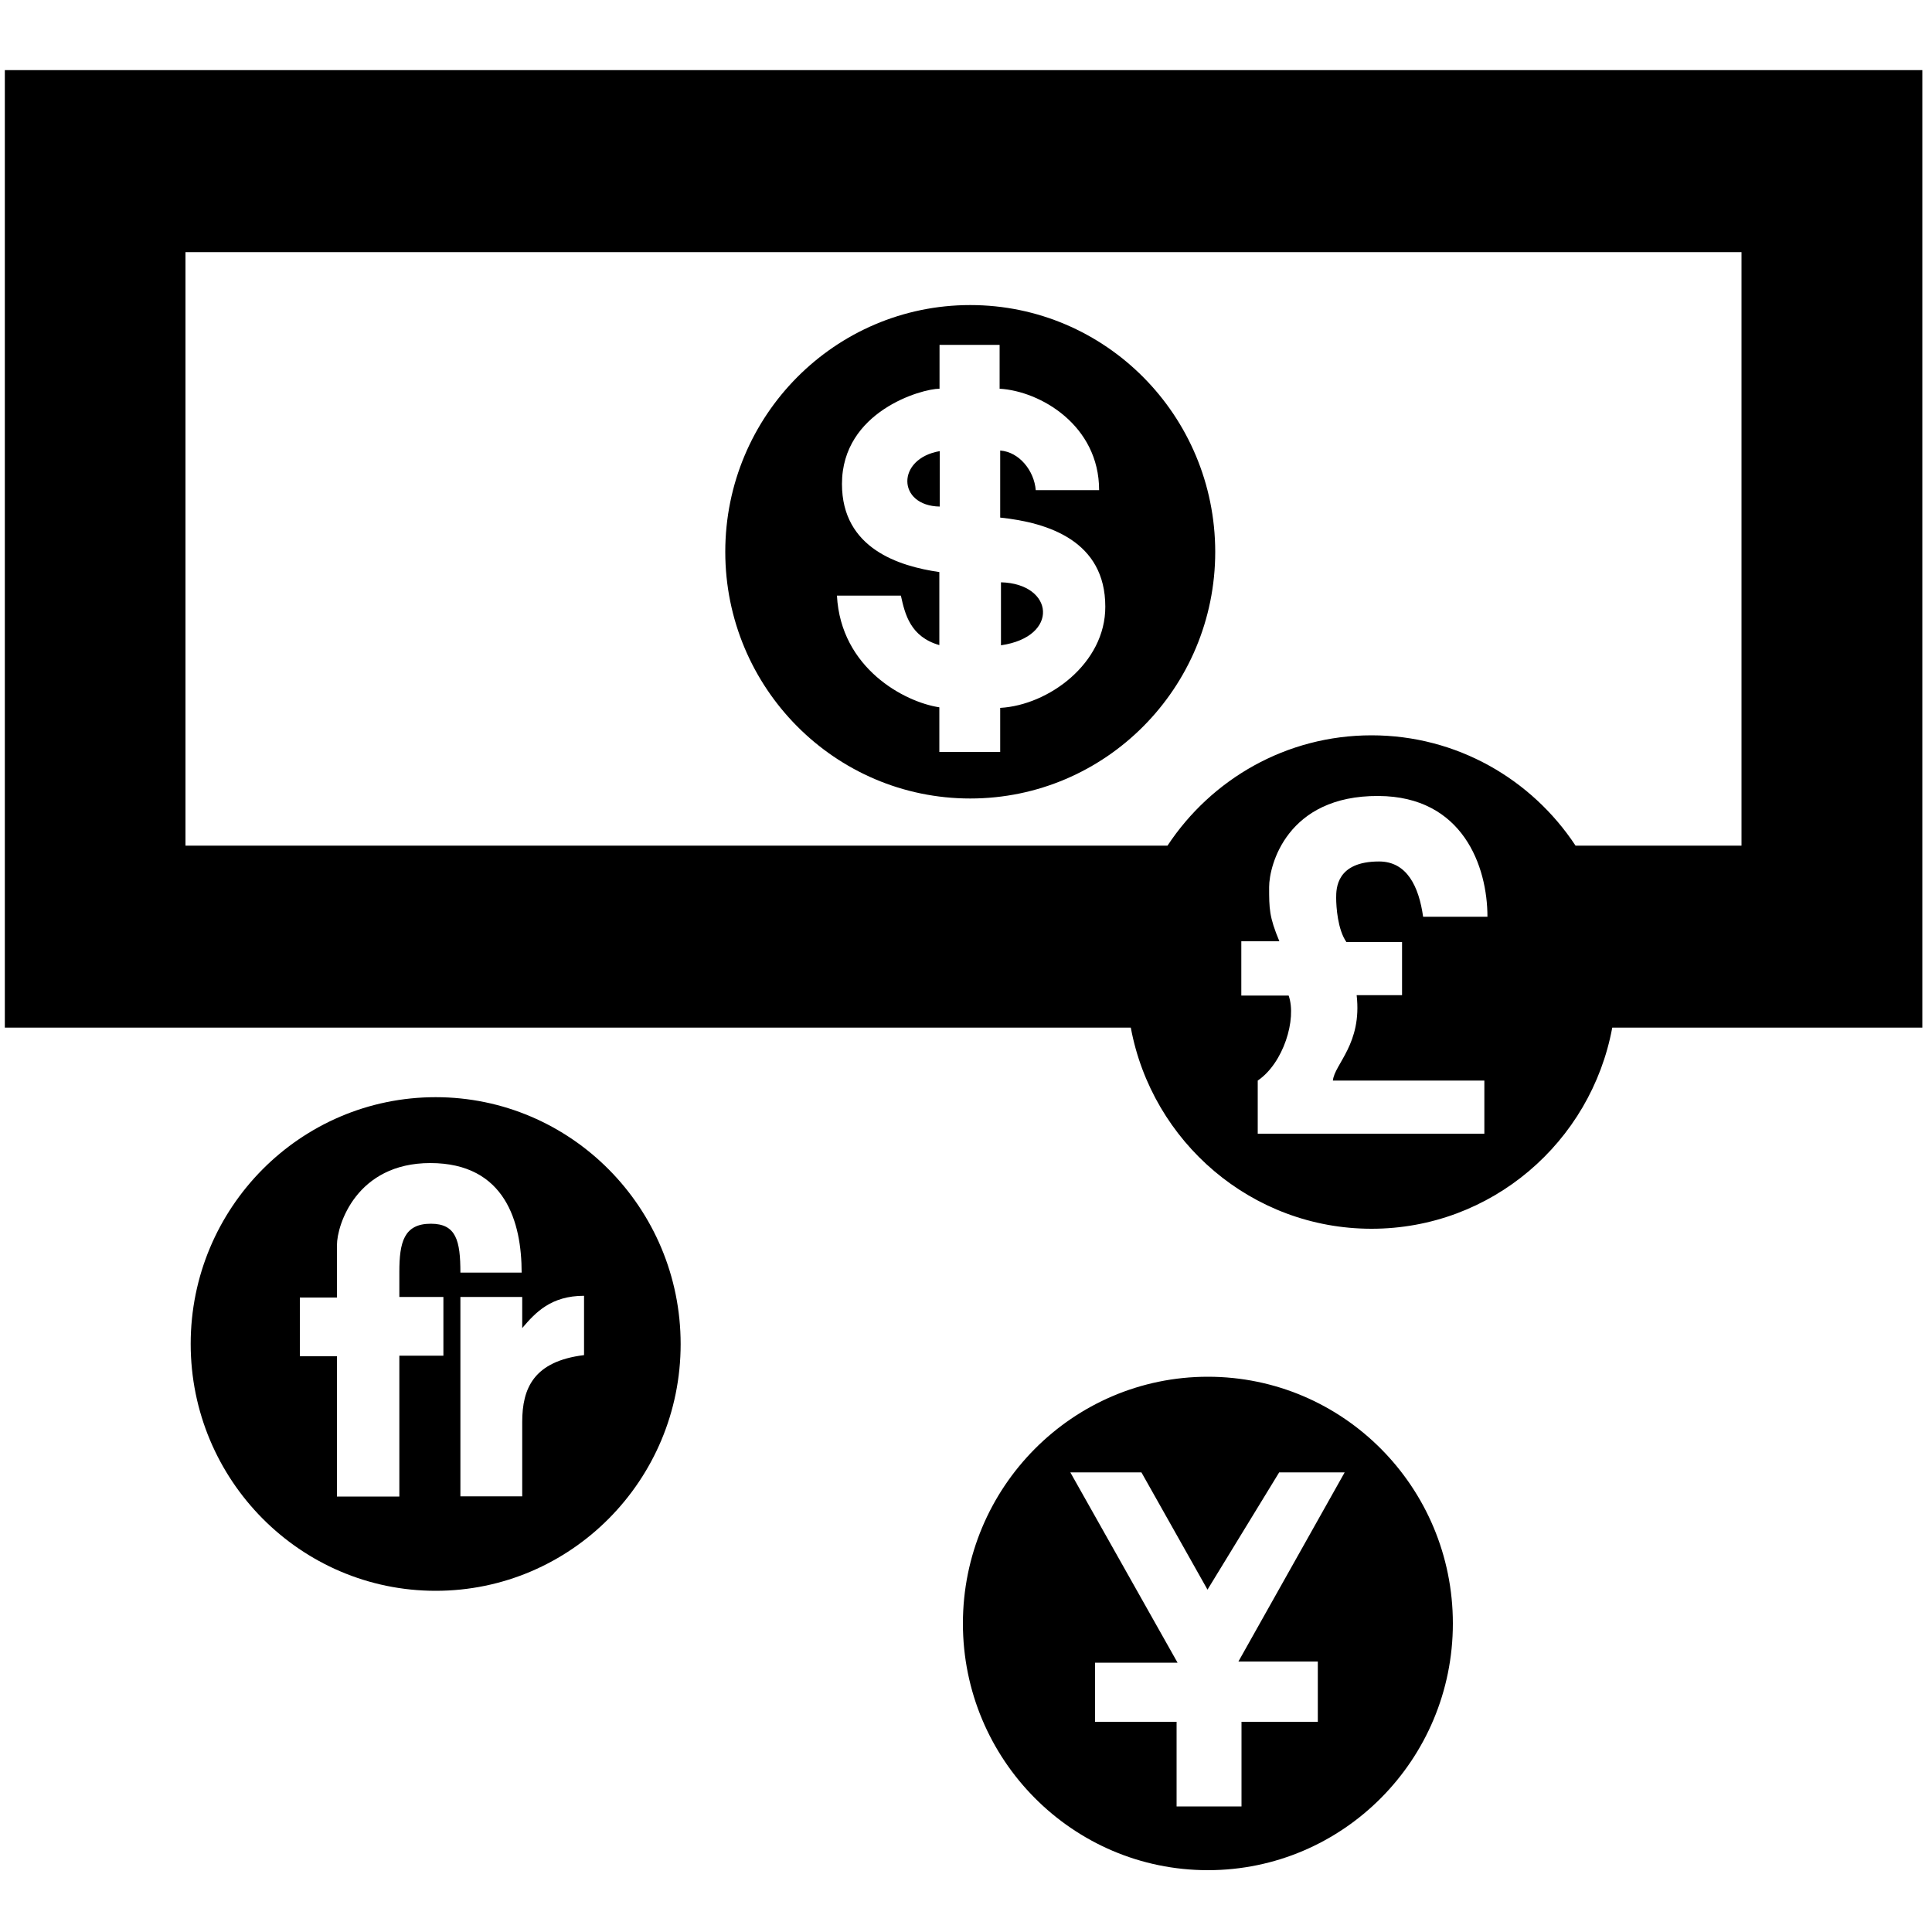 <?xml version="1.0" standalone="no"?>
<!--Created with Sketsa SVG Editor (http://www.kiyut.com)-->
<?xml-stylesheet type="text/css" href="..\travel.css" ?>
<svg contentScriptType="text/ecmascript" width="100.0px" xmlns:xlink="http://www.w3.org/1999/xlink" baseProfile="full"
    zoomAndPan="magnify" contentStyleType="text/css" height="100.0px" preserveAspectRatio="xMidYMid meet" xmlns="http://www.w3.org/2000/svg"
    version="1.0">
    <path d="M 51.81 30.14 l -0.0 3.26 C 54.86 32.96 54.56 30.21 51.81 30.14 z M 48.64 26.22 V 23.35 C 46.38 23.74 46.43 
        26.18 48.64 26.22 z M 50.22 15.79 c -7.0 0.0 -12.68 5.72 -12.68 12.77 c 0.0 7.05 5.68 12.77 12.68 12.77 c 7.0 
        0.0 12.68 -5.72 12.68 -12.77 C 62.89 21.5 57.22 15.79 50.22 15.79 z M 51.77 36.64 v 2.28 h -3.15 v -2.31 c -1.8 
        -0.27 -5.1 -2.02 -5.3 -5.78 h 3.31 c 0.21 0.96 0.49 2.13 1.99 2.56 l -0.0 -3.78 c -2.07 -0.3 -5.04 -1.21 -5.04 
        -4.56 c 0.0 -3.76 4.13 -4.93 5.05 -4.93 v -2.27 h 3.11 v 2.27 c 2.1 0.12 5.15 1.89 5.15 5.25 h -3.28 c -0.08 
        -1.0 -0.85 -1.98 -1.84 -2.05 v 3.47 c 2.5 0.26 5.44 1.22 5.44 4.61 C 57.22 34.34 54.27 36.5 51.77 36.64 z M 
        62.52 71.26 c -7.0 0.0 -12.68 5.72 -12.68 12.77 c 0.0 7.05 5.68 12.77 12.68 12.77 s 12.68 -5.72 12.68 -12.77 C 
        75.2 76.98 69.53 71.26 62.52 71.26 z M 68.21 86.0 v 3.12 h -3.95 v 4.38 h -3.36 v -4.38 h -4.22 v -3.06 h 4.27 l 
        -5.55 -9.85 h 3.68 l 3.42 6.07 l 3.71 -6.07 h 3.39 l -5.5 9.79 H 68.21 z M 22.55 56.79 c -7.0 0.0 -12.68 5.72 
        -12.68 12.77 S 15.55 82.34 22.55 82.34 s 12.68 -5.72 12.68 -12.77 S 29.55 56.79 22.55 56.79 z M 22.95 67.13 v 
        3.04 h -2.28 v 7.29 h -3.23 v -7.26 h -1.92 v -3.04 h 1.92 v -2.71 c 0.0 -1.05 1.01 -4.25 4.83 -4.25 c 3.9 0.0 
        4.73 3.09 4.73 5.67 H 23.83 c 0.0 -1.66 -0.22 -2.53 -1.53 -2.53 c -1.4 0.0 -1.63 0.97 -1.63 2.5 v 1.29 H 22.95 z 
        M 30.23 70.14 c -2.61 0.32 -3.2 1.72 -3.2 3.46 v 3.85 h -3.2 V 67.13 h 3.2 v 1.61 c 0.69 -0.81 1.49 -1.67 3.2 
        -1.67 V 70.14 z M 0.25 3.63 v 49.56 h 58.28 c 1.1 5.92 6.26 10.41 12.46 10.41 s 11.36 -4.48 12.46 -10.41 H 99.5 
        V 3.63 H 0.25 z M 69.69 48.76 h 2.88 v 2.75 h -2.35 c 0.29 2.52 -1.15 3.57 -1.23 4.42 h 7.84 v 2.75 H 65.1 v 
        -2.75 c 1.33 -0.9 2.03 -3.18 1.6 -4.4 h -2.45 v -2.81 h 1.97 c -0.53 -1.27 -0.53 -1.69 -0.53 -2.81 c 0.0 -1.11 
        0.91 -4.74 5.66 -4.71 c 4.37 0.02 5.64 3.65 5.64 6.25 l -3.33 0.0 c -0.22 -1.57 -0.84 -2.86 -2.28 -2.86 c -2.21 
        0.0 -2.22 1.4 -2.22 1.88 S 69.24 48.12 69.69 48.76 z M 90.15 43.77 h -8.6 c -2.27 -3.44 -6.15 -5.71 -10.56 -5.71 
        s -8.29 2.27 -10.56 5.71 H 9.6 V 13.05 h 80.54 V 43.77 z"/>
</svg>